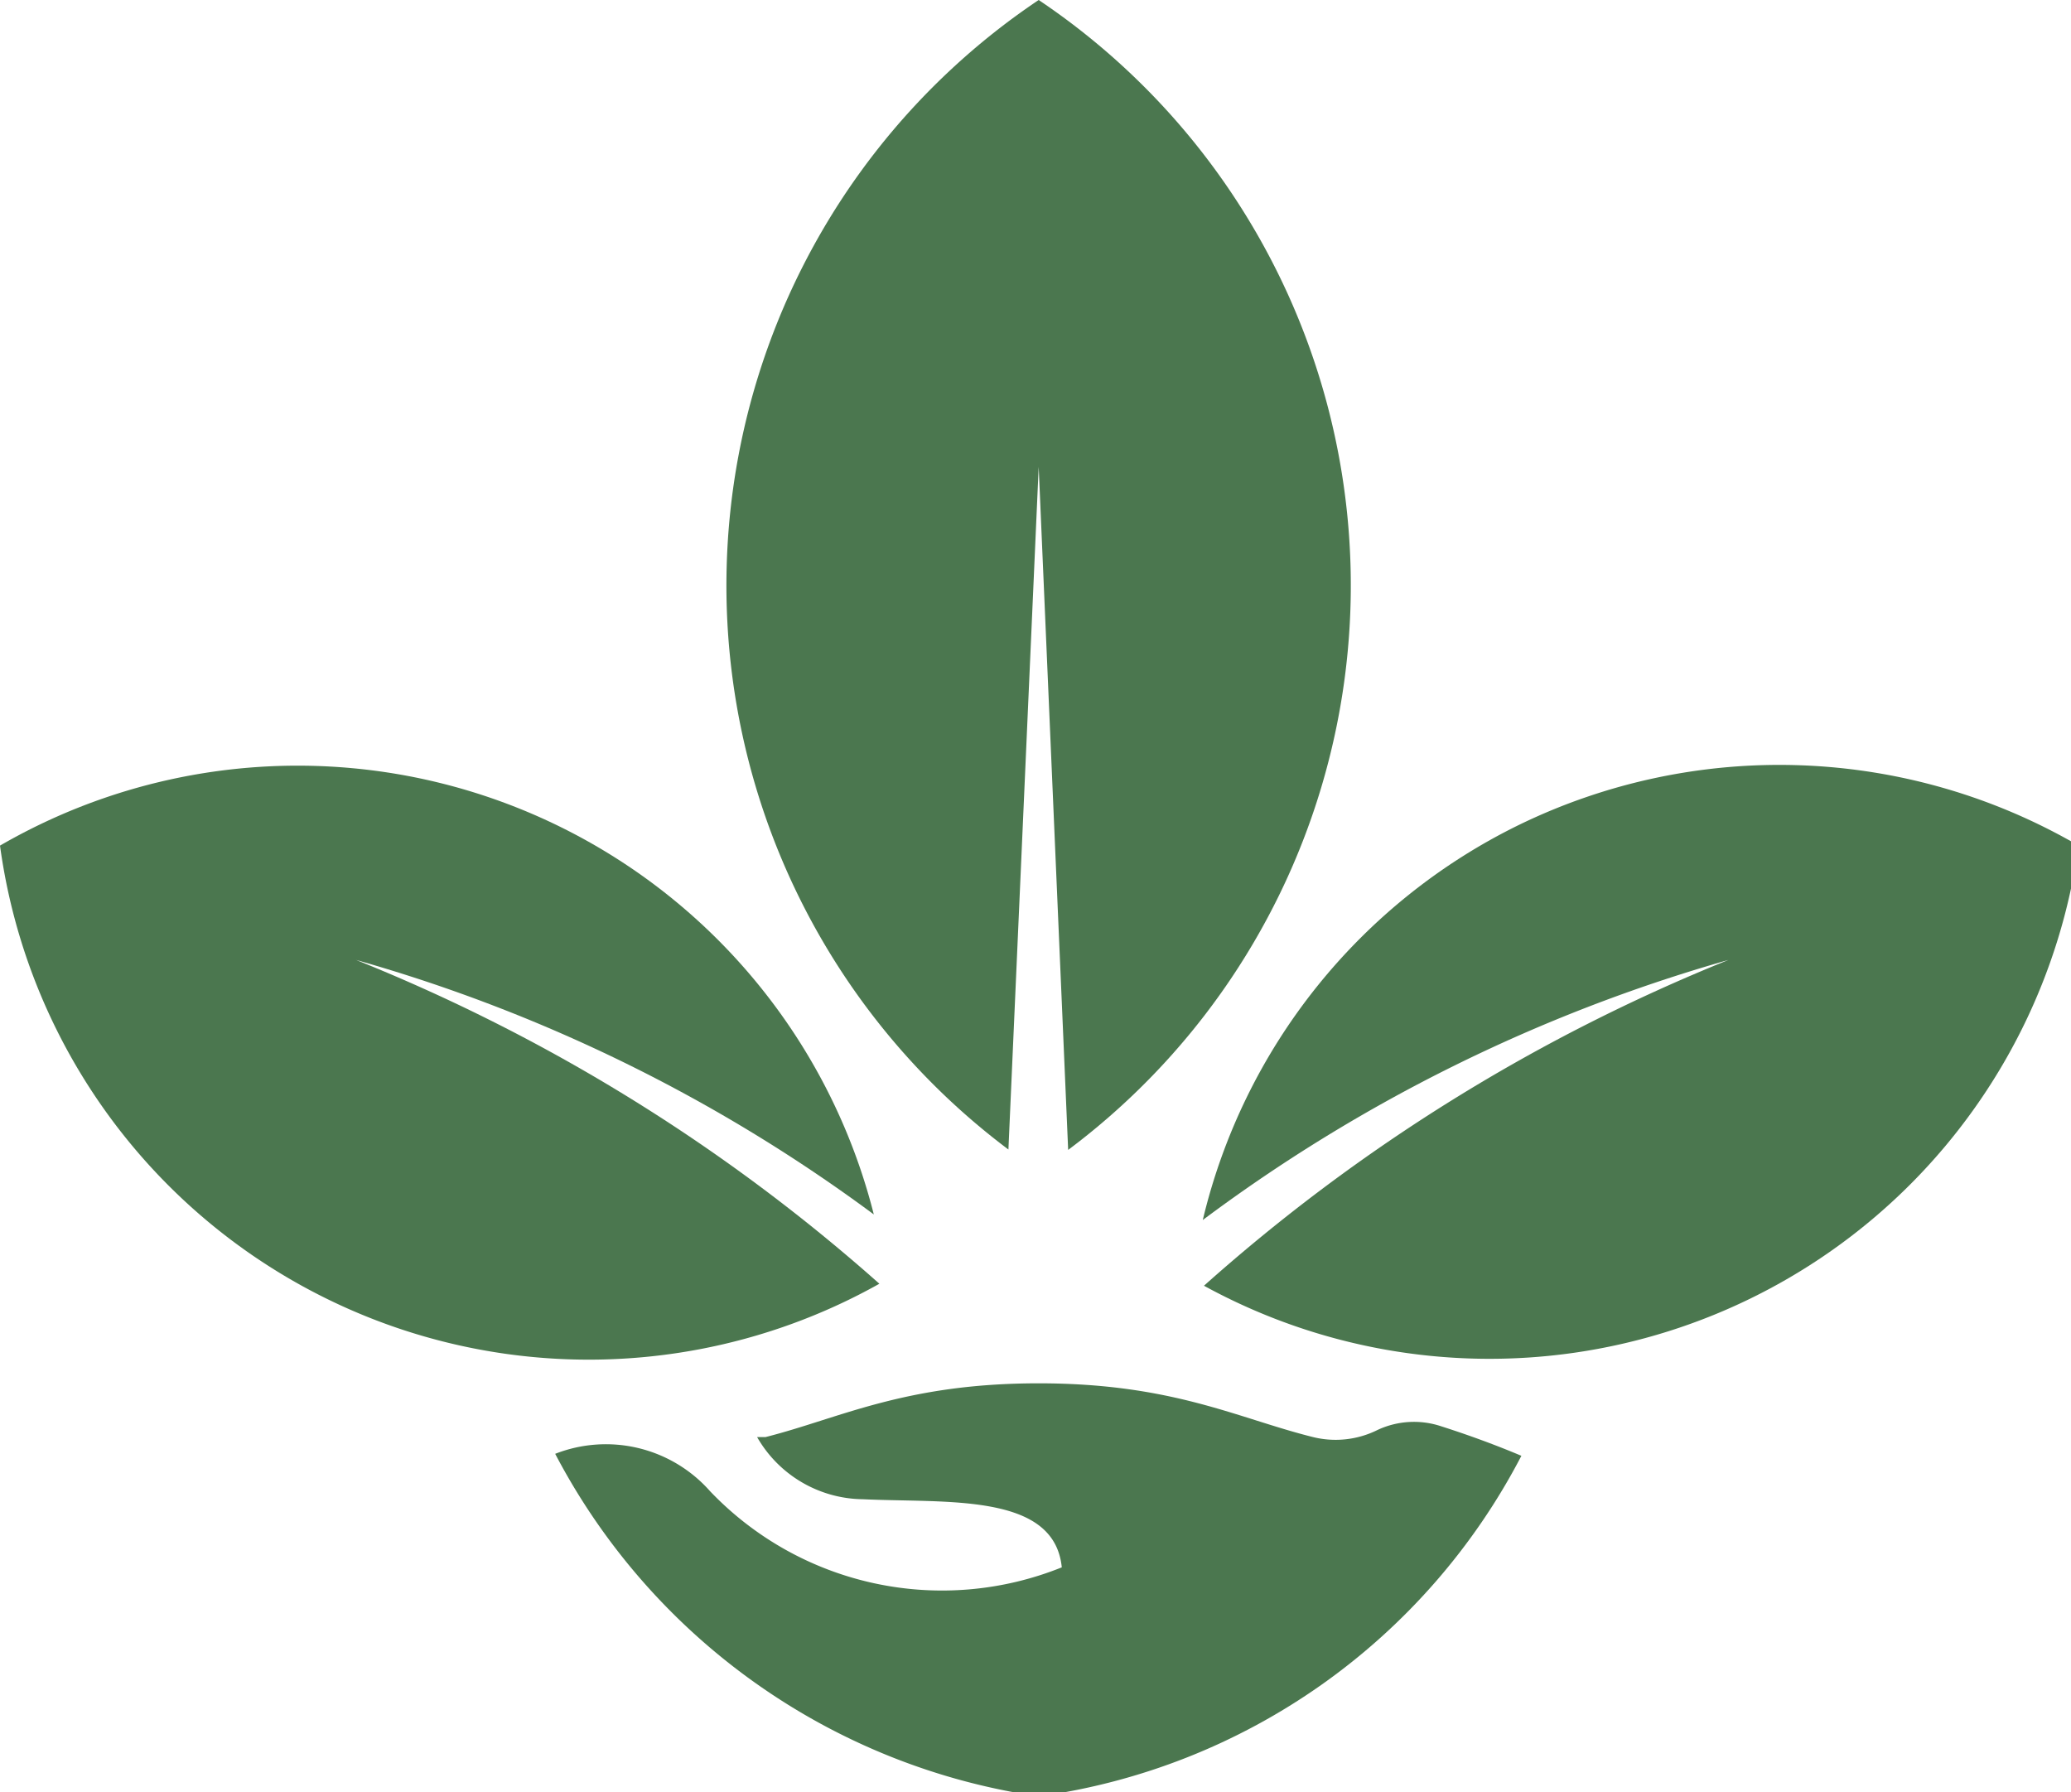 <?xml version="1.0" encoding="utf-8"?>
<!DOCTYPE svg PUBLIC "-//W3C//DTD SVG 1.1//EN" "http://www.w3.org/Graphics/SVG/1.1/DTD/svg11.dtd">
<svg xmlns="http://www.w3.org/2000/svg" viewBox="0 0 52 45">
  <defs>
    <style>
      .cls-2 {
        fill: #4b774f;
      }

    </style>
  </defs>
  <title>LOGO</title>
  <path class="cls-2" d="M39,12.77a17.7,17.7,0,0,0-.76,28.86L39,24.49l.74,17.15A17.7,17.7,0,0,0,39,12.77Z" transform="translate(-12.92 -12.77)" />
  <path class="cls-2" d="M51.06,33.48a14.88,14.88,0,0,0-7.94,9.92,40.6,40.6,0,0,1,13.2-6.53,45.06,45.06,0,0,0-13.17,8.18A14.93,14.93,0,0,0,65.11,34,14.94,14.94,0,0,0,51.06,33.48Z" transform="translate(-12.92 -12.77)" />
  <path class="cls-2" d="M21.86,36.87a40.22,40.22,0,0,1,13,6.39A14.92,14.92,0,0,0,12.92,34,14.92,14.92,0,0,0,35,45,45,45,0,0,0,21.86,36.87Z" transform="translate(-12.92 -12.77)" />
  <path class="cls-2" d="M49.11,48.58a2.16,2.16,0,0,0-1.6.09,2.36,2.36,0,0,1-1.62.18C44,48.38,42.37,47.5,39,47.5s-5,.88-6.86,1.35l-.21,0a3.1,3.1,0,0,0,2.65,1.56c2.11.1,4.81-.17,5,1.71a8.05,8.05,0,0,1-8.83-1.91,3.49,3.49,0,0,0-3.89-.94h0A16.36,16.36,0,0,0,39,57.87a16.15,16.15,0,0,0,12.12-8.55C50.48,49.05,49.8,48.8,49.11,48.58Z" transform="translate(-12.92 -12.77)" />
</svg>
